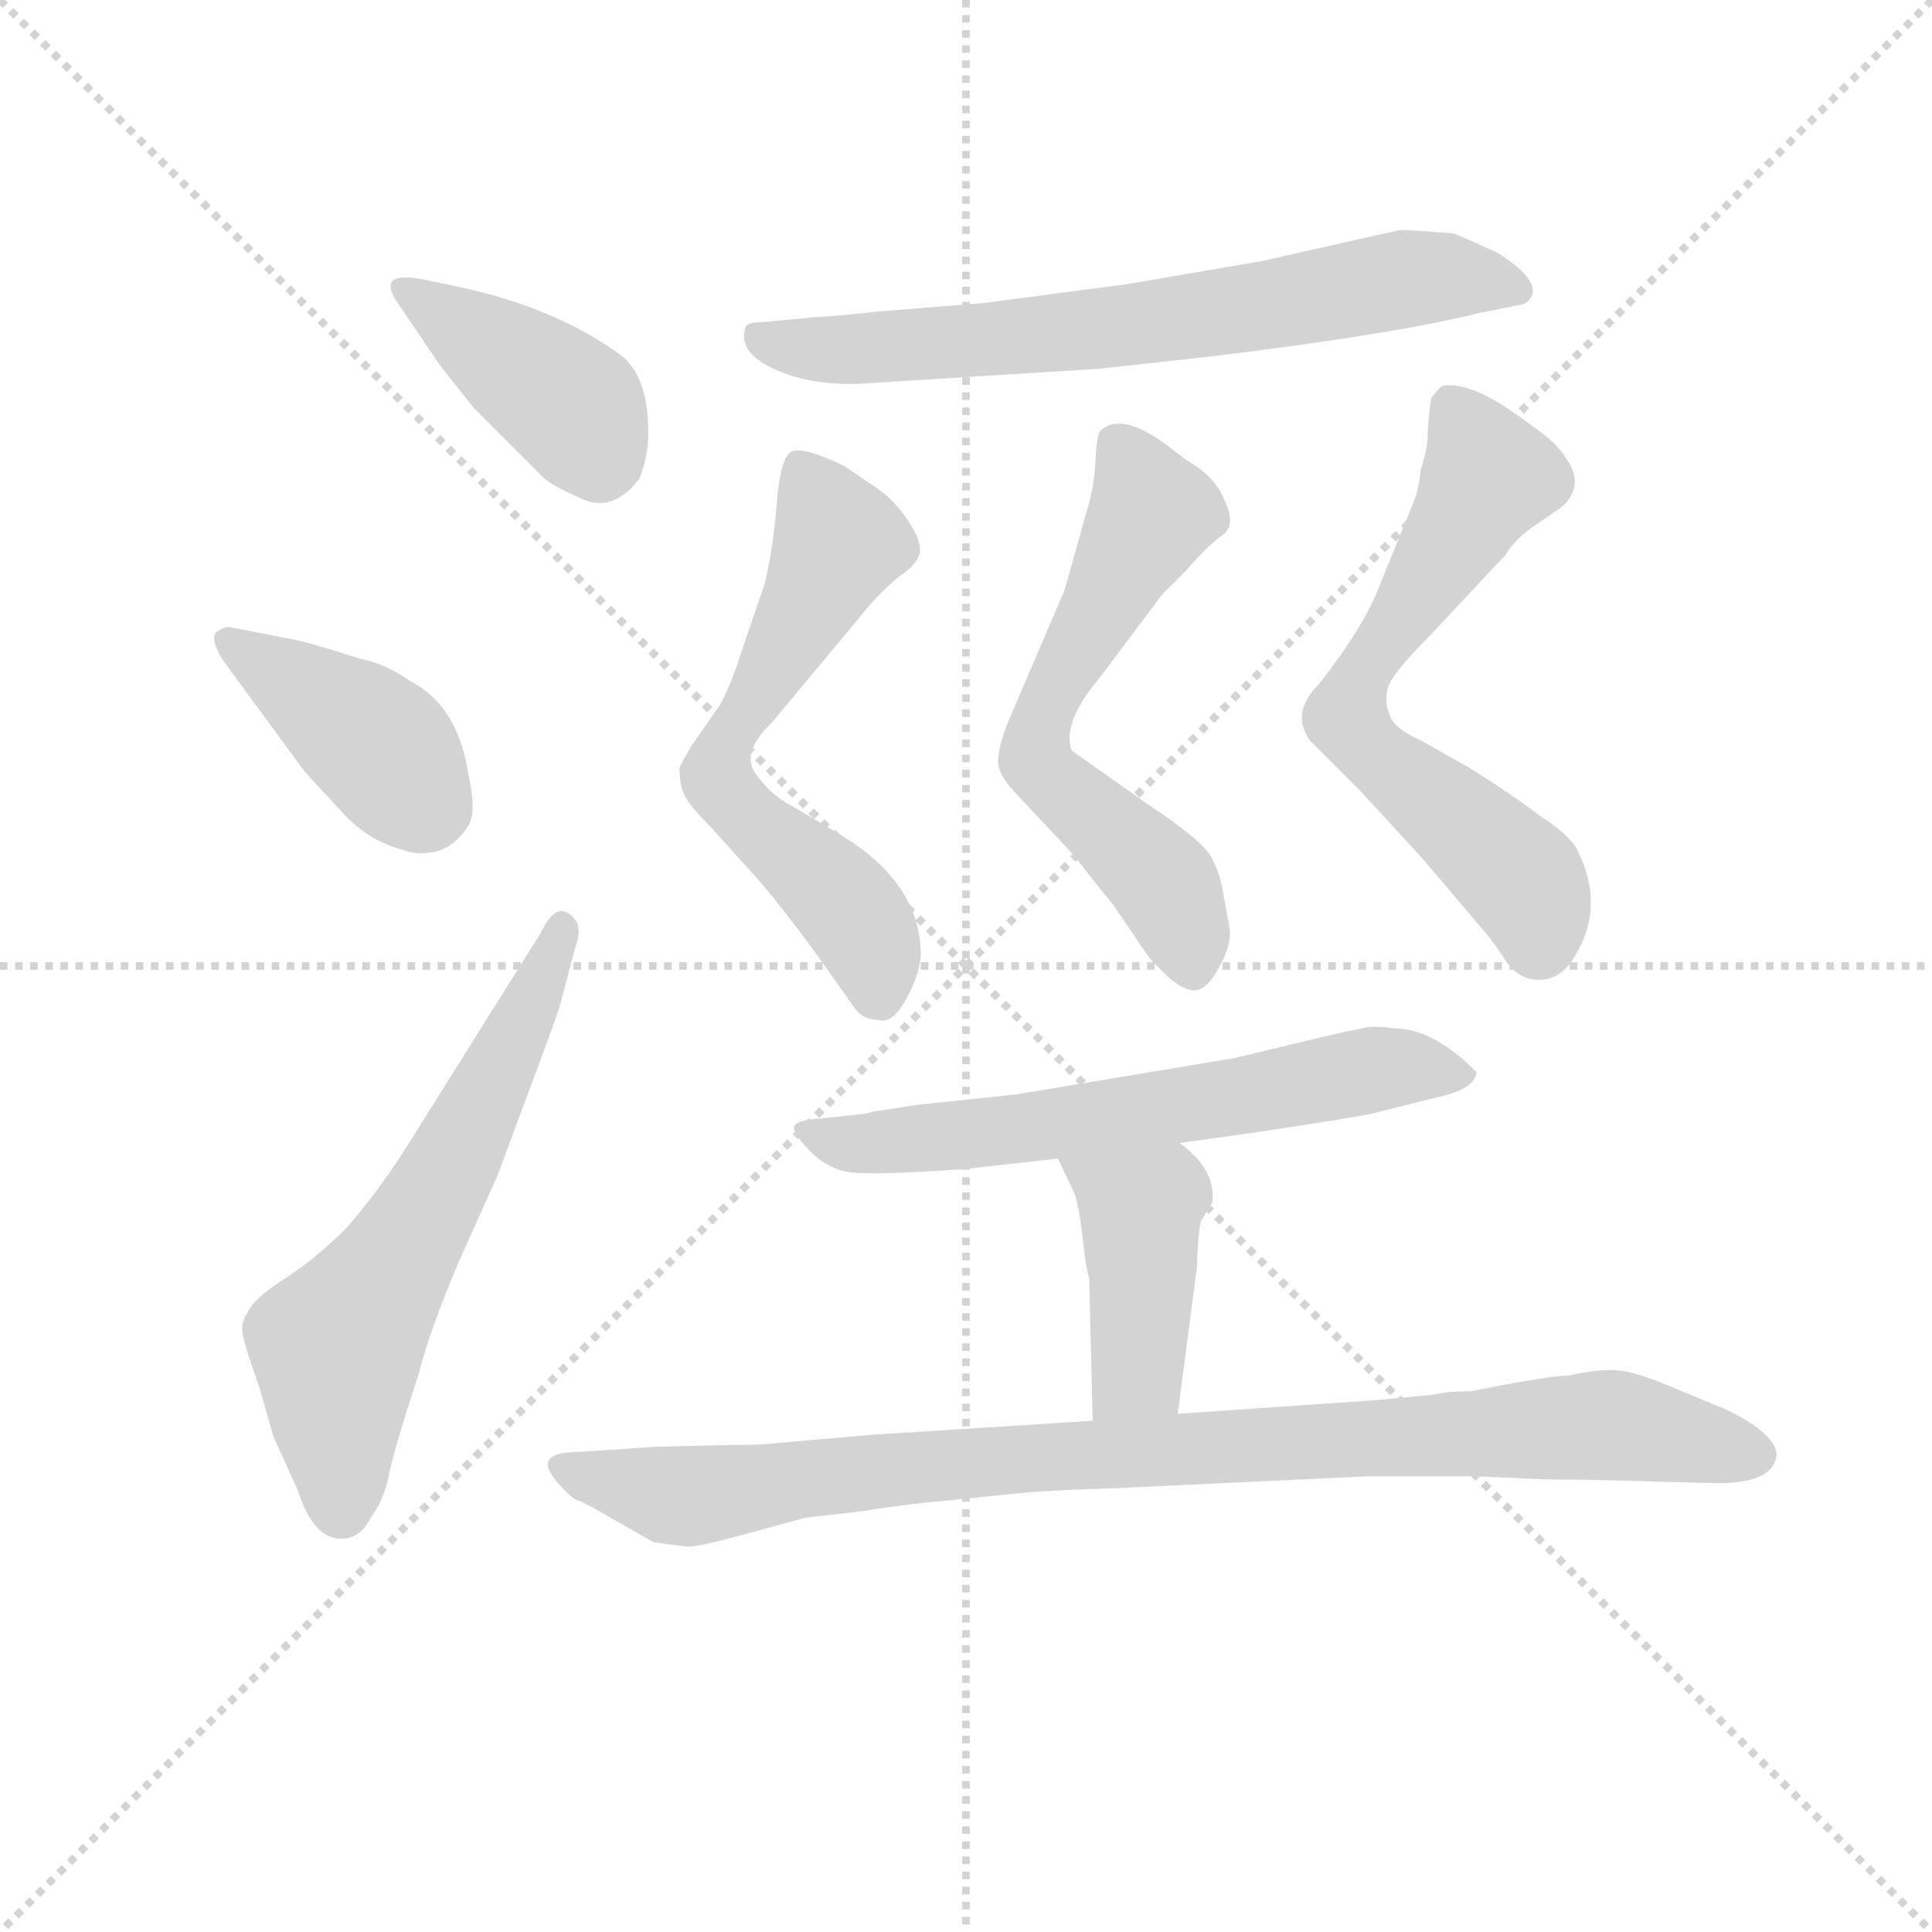 <svg version="1.1" viewBox="0 0 1024 1024" xmlns="http://www.w3.org/2000/svg">
  <g stroke="lightgray" stroke-dasharray="1,1" stroke-width="1" transform="scale(4, 4)">
    <line x1="0" y1="0" x2="256" y2="256"></line>
    <line x1="256" y1="0" x2="0" y2="256"></line>
    <line x1="128" y1="0" x2="128" y2="256"></line>
    <line x1="0" y1="128" x2="256" y2="128"></line>
  </g>
<g transform="scale(0.92, -0.92) translate(60, -900)">
   <style type="text/css">
    @keyframes keyframes0 {
      from {
       stroke: blue;
       stroke-dashoffset: 409;
       stroke-width: 128;
       }
       57% {
       animation-timing-function: step-end;
       stroke: blue;
       stroke-dashoffset: 0;
       stroke-width: 128;
       }
       to {
       stroke: black;
       stroke-width: 1024;
       }
       }
       #make-me-a-hanzi-animation-0 {
         animation: keyframes0 0.583s both;
         animation-delay: 0s;
         animation-timing-function: linear;
       }
    @keyframes keyframes1 {
      from {
       stroke: blue;
       stroke-dashoffset: 409;
       stroke-width: 128;
       }
       57% {
       animation-timing-function: step-end;
       stroke: blue;
       stroke-dashoffset: 0;
       stroke-width: 128;
       }
       to {
       stroke: black;
       stroke-width: 1024;
       }
       }
       #make-me-a-hanzi-animation-1 {
         animation: keyframes1 0.583s both;
         animation-delay: 0.583s;
         animation-timing-function: linear;
       }
    @keyframes keyframes2 {
      from {
       stroke: blue;
       stroke-dashoffset: 623;
       stroke-width: 128;
       }
       67% {
       animation-timing-function: step-end;
       stroke: blue;
       stroke-dashoffset: 0;
       stroke-width: 128;
       }
       to {
       stroke: black;
       stroke-width: 1024;
       }
       }
       #make-me-a-hanzi-animation-2 {
         animation: keyframes2 0.757s both;
         animation-delay: 1.166s;
         animation-timing-function: linear;
       }
    @keyframes keyframes3 {
      from {
       stroke: blue;
       stroke-dashoffset: 697;
       stroke-width: 128;
       }
       69% {
       animation-timing-function: step-end;
       stroke: blue;
       stroke-dashoffset: 0;
       stroke-width: 128;
       }
       to {
       stroke: black;
       stroke-width: 1024;
       }
       }
       #make-me-a-hanzi-animation-3 {
         animation: keyframes3 0.817s both;
         animation-delay: 1.923s;
         animation-timing-function: linear;
       }
    @keyframes keyframes4 {
      from {
       stroke: blue;
       stroke-dashoffset: 621;
       stroke-width: 128;
       }
       67% {
       animation-timing-function: step-end;
       stroke: blue;
       stroke-dashoffset: 0;
       stroke-width: 128;
       }
       to {
       stroke: black;
       stroke-width: 1024;
       }
       }
       #make-me-a-hanzi-animation-4 {
         animation: keyframes4 0.755s both;
         animation-delay: 2.74s;
         animation-timing-function: linear;
       }
    @keyframes keyframes5 {
      from {
       stroke: blue;
       stroke-dashoffset: 614;
       stroke-width: 128;
       }
       67% {
       animation-timing-function: step-end;
       stroke: blue;
       stroke-dashoffset: 0;
       stroke-width: 128;
       }
       to {
       stroke: black;
       stroke-width: 1024;
       }
       }
       #make-me-a-hanzi-animation-5 {
         animation: keyframes5 0.75s both;
         animation-delay: 3.495s;
         animation-timing-function: linear;
       }
    @keyframes keyframes6 {
      from {
       stroke: blue;
       stroke-dashoffset: 641;
       stroke-width: 128;
       }
       68% {
       animation-timing-function: step-end;
       stroke: blue;
       stroke-dashoffset: 0;
       stroke-width: 128;
       }
       to {
       stroke: black;
       stroke-width: 1024;
       }
       }
       #make-me-a-hanzi-animation-6 {
         animation: keyframes6 0.772s both;
         animation-delay: 4.245s;
         animation-timing-function: linear;
       }
    @keyframes keyframes7 {
      from {
       stroke: blue;
       stroke-dashoffset: 634;
       stroke-width: 128;
       }
       67% {
       animation-timing-function: step-end;
       stroke: blue;
       stroke-dashoffset: 0;
       stroke-width: 128;
       }
       to {
       stroke: black;
       stroke-width: 1024;
       }
       }
       #make-me-a-hanzi-animation-7 {
         animation: keyframes7 0.766s both;
         animation-delay: 5.017s;
         animation-timing-function: linear;
       }
    @keyframes keyframes8 {
      from {
       stroke: blue;
       stroke-dashoffset: 427;
       stroke-width: 128;
       }
       58% {
       animation-timing-function: step-end;
       stroke: blue;
       stroke-dashoffset: 0;
       stroke-width: 128;
       }
       to {
       stroke: black;
       stroke-width: 1024;
       }
       }
       #make-me-a-hanzi-animation-8 {
         animation: keyframes8 0.597s both;
         animation-delay: 5.783s;
         animation-timing-function: linear;
       }
    @keyframes keyframes9 {
      from {
       stroke: blue;
       stroke-dashoffset: 947;
       stroke-width: 128;
       }
       76% {
       animation-timing-function: step-end;
       stroke: blue;
       stroke-dashoffset: 0;
       stroke-width: 128;
       }
       to {
       stroke: black;
       stroke-width: 1024;
       }
       }
       #make-me-a-hanzi-animation-9 {
         animation: keyframes9 1.021s both;
         animation-delay: 6.38s;
         animation-timing-function: linear;
       }
</style>
<path d="M 193.5 689.5 L 212.5 665.5 L 253.5 624.5 Q 257.5 620.5 275.5 612.5 Q 293.5 604.5 308.5 624.5 Q 313.5 637.5 313.5 650.5 Q 313.5 683.5 297.5 695.5 Q 260.5 722.5 205.5 734.5 L 181.5 739.5 Q 155.5 743.5 170.5 723.5 L 193.5 689.5 Z" fill="lightgray"></path> 
<path d="M 115.5 455.5 L 139.5 429.5 Q 151.5 417.5 165.5 412.5 Q 179.5 407.5 183.5 408.5 Q 200.5 408.5 210.5 425.5 Q 214.5 433.5 209.5 455.5 Q 203.5 493.5 176.5 507.5 Q 162.5 517.5 147.5 520.5 Q 119.5 529.5 109.5 531.5 L 73.5 538.5 Q 69.5 539.5 65.0 536.0 Q 60.5 532.5 68.5 519.5 L 115.5 455.5 Z" fill="lightgray"></path> 
<path d="M 172.5 236.5 Q 155.5 210.5 139.5 192.5 Q 121.5 174.5 103.5 163.0 Q 85.5 151.5 82.5 143.5 Q 79.5 139.5 79.5 134.0 Q 79.5 128.5 89.5 100.5 L 97.5 72.5 L 111.5 41.5 Q 120.5 13.5 136.5 13.5 Q 147.5 13.5 153.5 25.5 Q 161.5 36.5 164.0 50.0 Q 166.5 63.5 181.5 109.5 Q 187.5 133.5 204.5 173.5 L 226.5 222.5 L 242.5 265.5 Q 260.5 313.5 262.5 320.5 L 271.5 354.5 Q 276.5 367.5 268.0 373.5 Q 259.5 379.5 251.5 362.5 L 172.5 236.5 Z" fill="lightgray"></path> 
<path d="M 572.5 687.5 L 636.5 694.5 Q 743.5 707.5 791.5 719.5 L 816.5 724.5 Q 820.5 725.5 822.5 729.5 Q 826.5 739.5 802.5 754.5 Q 780.5 764.5 777.5 765.5 Q 753.5 767.5 746.5 767.5 L 666.5 749.5 L 590.5 736.5 L 507.5 725.5 L 445.5 720.5 Q 418.5 717.5 411.5 717.5 L 380.5 714.5 Q 370.5 714.5 369.5 711.5 Q 364.5 696.5 388.0 686.5 Q 411.5 676.5 444.5 679.5 L 572.5 687.5 Z" fill="lightgray"></path> 
<path d="M 434.5 543.5 Q 444.5 556.5 457.5 567.5 Q 469.5 575.5 470.0 582.5 Q 470.5 589.5 462.5 601.0 Q 454.5 612.5 445.5 618.5 L 426.5 631.5 Q 401.5 643.5 395.5 639.5 Q 389.5 635.5 387.5 610.0 Q 385.5 584.5 380.5 563.5 L 367.5 525.5 Q 360.5 503.5 354.5 493.5 L 338.5 470.5 Q 332.5 460.5 331.5 457.5 Q 331.5 446.5 335.0 440.5 Q 338.5 434.5 349.5 423.5 L 377.5 392.5 Q 393.5 373.5 409.5 351.5 L 431.5 320.5 Q 436.5 312.5 445.5 312.5 Q 453.5 309.5 461.5 323.5 Q 469.5 337.5 470.5 349.5 Q 470.5 391.5 423.5 419.5 L 396.5 435.5 Q 384.5 441.5 375.5 454.0 Q 366.5 466.5 384.5 483.5 L 434.5 543.5 Z" fill="lightgray"></path> 
<path d="M 558.5 407.5 Q 571.5 390.5 581.5 378.5 L 600.5 350.5 Q 601.5 348.5 610.5 339.5 Q 619.5 330.5 627.0 329.5 Q 634.5 328.5 642.0 342.0 Q 649.5 355.5 648.5 364.5 L 644.5 386.5 Q 642.5 398.5 637.0 407.5 Q 631.5 416.5 601.5 436.5 L 557.5 467.5 Q 551.5 483.5 573.5 509.5 L 609.5 557.5 L 623.5 571.5 Q 635.5 585.5 644.0 591.5 Q 652.5 597.5 645.5 611.5 Q 640.5 625.5 622.5 635.5 Q 620.5 637.5 617.5 639.5 Q 586.5 664.5 573.5 651.5 Q 571.5 646.5 571.0 633.0 Q 570.5 619.5 565.5 603.5 L 553.5 560.5 L 520.5 483.5 Q 515.5 470.5 515.0 462.0 Q 514.5 453.5 527.5 440.5 L 558.5 407.5 Z" fill="lightgray"></path> 
<path d="M 735.5 564.5 Q 726.5 539.5 699.5 505.5 Q 683.5 489.5 694.5 473.5 L 724.5 443.5 L 758.5 406.5 L 798.5 359.5 L 805.5 349.5 Q 813.5 335.5 826.5 335.5 Q 839.5 335.5 847.5 349.5 Q 864.5 377.5 849.5 408.5 Q 846.5 417.5 826.5 430.5 Q 813.5 440.5 788.5 456.5 L 758.5 473.5 Q 742.5 480.5 740.5 488.5 Q 737.5 495.5 739.5 503.5 Q 741.5 511.5 763.5 533.5 L 807.5 580.5 Q 812.5 589.5 826.0 598.5 Q 839.5 607.5 841.5 609.5 Q 852.5 621.5 842.5 635.5 Q 837.5 644.5 821.5 655.5 Q 787.5 681.5 770.5 677.5 Q 766.5 673.5 764.5 670.5 Q 762.5 656.5 762.5 649.0 Q 762.5 641.5 758.5 629.5 Q 757.5 617.5 753.5 608.5 L 735.5 564.5 Z" fill="lightgray"></path> 
<path d="M 743.5 307.5 Q 730.5 309.5 724.5 307.5 L 714.5 305.5 Q 710.5 304.5 701.5 302.5 L 651.5 290.5 L 525.5 269.5 L 468.5 263.5 L 442.5 259.5 L 439.5 258.5 L 411.5 255.5 Q 398.5 254.5 397.5 251.0 Q 396.5 247.5 406.0 237.5 Q 415.5 227.5 427.5 225.0 Q 439.5 222.5 495.5 226.5 L 549.5 232.5 L 619.5 241.5 L 662.5 247.5 Q 722.5 256.5 730.5 258.5 L 766.5 267.5 Q 790.5 272.5 790.5 282.5 Q 765.5 307.5 743.5 307.5 Z" fill="lightgray"></path> 
<path d="M 549.5 232.5 L 558.5 213.5 Q 560.5 209.5 562.5 196.5 L 564.5 180.5 Q 565.5 170.5 567.5 163.5 L 569.5 81.5 C 570.5 51.5 614.5 55.5 618.5 85.5 L 629.5 169.5 Q 630.5 195.5 632.5 197.5 L 638.5 207.5 Q 640.5 226.5 619.5 241.5 C 595.5 260.5 536.5 259.5 549.5 232.5 Z" fill="lightgray"></path> 
<path d="M 569.5 81.5 L 443.5 73.5 L 385.5 68.5 Q 379.5 67.5 359.5 67.5 L 317.5 66.5 L 273.5 63.5 Q 244.5 63.5 262.5 44.5 Q 270.5 35.5 273.5 35.5 L 281.5 31.5 L 316.5 11.5 Q 330.5 9.5 336.0 9.0 Q 341.5 8.5 370.5 16.5 L 403.5 25.5 L 437.5 29.5 Q 461.5 33.5 485.5 35.5 L 524.5 39.5 Q 544.5 41.5 579.5 42.5 L 728.5 49.5 L 788.5 49.5 L 813.5 48.5 Q 826.5 47.5 855.5 47.5 L 929.5 45.5 Q 961.5 45.5 963.5 61.5 Q 963.5 73.5 935.5 87.5 L 906.5 99.5 Q 883.5 109.5 872.5 110.5 Q 861.5 111.5 843.5 107.5 Q 832.5 107.5 787.5 98.5 Q 773.5 98.5 765.5 96.5 L 734.5 93.5 L 618.5 85.5 L 569.5 81.5 Z" fill="lightgray"></path> 
      <clipPath id="make-me-a-hanzi-clip-0">
      <path d="M 193.5 689.5 L 212.5 665.5 L 253.5 624.5 Q 257.5 620.5 275.5 612.5 Q 293.5 604.5 308.5 624.5 Q 313.5 637.5 313.5 650.5 Q 313.5 683.5 297.5 695.5 Q 260.5 722.5 205.5 734.5 L 181.5 739.5 Q 155.5 743.5 170.5 723.5 L 193.5 689.5 Z" fill="lightgray"></path>
      </clipPath>
      <path clip-path="url(#make-me-a-hanzi-clip-0)" d="M 174.5 732.5 L 271.5 664.5 L 285.5 632.5 " fill="none" id="make-me-a-hanzi-animation-0" stroke-dasharray="281 562" stroke-linecap="round"></path>

      <clipPath id="make-me-a-hanzi-clip-1">
      <path d="M 115.5 455.5 L 139.5 429.5 Q 151.5 417.5 165.5 412.5 Q 179.5 407.5 183.5 408.5 Q 200.5 408.5 210.5 425.5 Q 214.5 433.5 209.5 455.5 Q 203.5 493.5 176.5 507.5 Q 162.5 517.5 147.5 520.5 Q 119.5 529.5 109.5 531.5 L 73.5 538.5 Q 69.5 539.5 65.0 536.0 Q 60.5 532.5 68.5 519.5 L 115.5 455.5 Z" fill="lightgray"></path>
      </clipPath>
      <path clip-path="url(#make-me-a-hanzi-clip-1)" d="M 70.5 531.5 L 143.5 482.5 L 187.5 434.5 " fill="none" id="make-me-a-hanzi-animation-1" stroke-dasharray="281 562" stroke-linecap="round"></path>

      <clipPath id="make-me-a-hanzi-clip-2">
      <path d="M 172.5 236.5 Q 155.5 210.5 139.5 192.5 Q 121.5 174.5 103.5 163.0 Q 85.5 151.5 82.5 143.5 Q 79.5 139.5 79.5 134.0 Q 79.5 128.5 89.5 100.5 L 97.5 72.5 L 111.5 41.5 Q 120.5 13.5 136.5 13.5 Q 147.5 13.5 153.5 25.5 Q 161.5 36.5 164.0 50.0 Q 166.5 63.5 181.5 109.5 Q 187.5 133.5 204.5 173.5 L 226.5 222.5 L 242.5 265.5 Q 260.5 313.5 262.5 320.5 L 271.5 354.5 Q 276.5 367.5 268.0 373.5 Q 259.5 379.5 251.5 362.5 L 172.5 236.5 Z" fill="lightgray"></path>
      </clipPath>
      <path clip-path="url(#make-me-a-hanzi-clip-2)" d="M 136.5 30.5 L 133.5 123.5 L 205.5 238.5 L 263.5 364.5 " fill="none" id="make-me-a-hanzi-animation-2" stroke-dasharray="495 990" stroke-linecap="round"></path>

      <clipPath id="make-me-a-hanzi-clip-3">
      <path d="M 572.5 687.5 L 636.5 694.5 Q 743.5 707.5 791.5 719.5 L 816.5 724.5 Q 820.5 725.5 822.5 729.5 Q 826.5 739.5 802.5 754.5 Q 780.5 764.5 777.5 765.5 Q 753.5 767.5 746.5 767.5 L 666.5 749.5 L 590.5 736.5 L 507.5 725.5 L 445.5 720.5 Q 418.5 717.5 411.5 717.5 L 380.5 714.5 Q 370.5 714.5 369.5 711.5 Q 364.5 696.5 388.0 686.5 Q 411.5 676.5 444.5 679.5 L 572.5 687.5 Z" fill="lightgray"></path>
      </clipPath>
      <path clip-path="url(#make-me-a-hanzi-clip-3)" d="M 377.5 705.5 L 410.5 698.5 L 507.5 703.5 L 765.5 741.5 L 814.5 732.5 " fill="none" id="make-me-a-hanzi-animation-3" stroke-dasharray="569 1138" stroke-linecap="round"></path>

      <clipPath id="make-me-a-hanzi-clip-4">
      <path d="M 434.5 543.5 Q 444.5 556.5 457.5 567.5 Q 469.5 575.5 470.0 582.5 Q 470.5 589.5 462.5 601.0 Q 454.5 612.5 445.5 618.5 L 426.5 631.5 Q 401.5 643.5 395.5 639.5 Q 389.5 635.5 387.5 610.0 Q 385.5 584.5 380.5 563.5 L 367.5 525.5 Q 360.5 503.5 354.5 493.5 L 338.5 470.5 Q 332.5 460.5 331.5 457.5 Q 331.5 446.5 335.0 440.5 Q 338.5 434.5 349.5 423.5 L 377.5 392.5 Q 393.5 373.5 409.5 351.5 L 431.5 320.5 Q 436.5 312.5 445.5 312.5 Q 453.5 309.5 461.5 323.5 Q 469.5 337.5 470.5 349.5 Q 470.5 391.5 423.5 419.5 L 396.5 435.5 Q 384.5 441.5 375.5 454.0 Q 366.5 466.5 384.5 483.5 L 434.5 543.5 Z" fill="lightgray"></path>
      </clipPath>
      <path clip-path="url(#make-me-a-hanzi-clip-4)" d="M 399.5 631.5 L 423.5 587.5 L 355.5 467.5 L 353.5 454.5 L 368.5 431.5 L 430.5 374.5 L 442.5 353.5 L 447.5 326.5 " fill="none" id="make-me-a-hanzi-animation-4" stroke-dasharray="493 986" stroke-linecap="round"></path>

      <clipPath id="make-me-a-hanzi-clip-5">
      <path d="M 558.5 407.5 Q 571.5 390.5 581.5 378.5 L 600.5 350.5 Q 601.5 348.5 610.5 339.5 Q 619.5 330.5 627.0 329.5 Q 634.5 328.5 642.0 342.0 Q 649.5 355.5 648.5 364.5 L 644.5 386.5 Q 642.5 398.5 637.0 407.5 Q 631.5 416.5 601.5 436.5 L 557.5 467.5 Q 551.5 483.5 573.5 509.5 L 609.5 557.5 L 623.5 571.5 Q 635.5 585.5 644.0 591.5 Q 652.5 597.5 645.5 611.5 Q 640.5 625.5 622.5 635.5 Q 620.5 637.5 617.5 639.5 Q 586.5 664.5 573.5 651.5 Q 571.5 646.5 571.0 633.0 Q 570.5 619.5 565.5 603.5 L 553.5 560.5 L 520.5 483.5 Q 515.5 470.5 515.0 462.0 Q 514.5 453.5 527.5 440.5 L 558.5 407.5 Z" fill="lightgray"></path>
      </clipPath>
      <path clip-path="url(#make-me-a-hanzi-clip-5)" d="M 582.5 645.5 L 602.5 602.5 L 544.5 496.5 L 536.5 463.5 L 606.5 396.5 L 627.5 341.5 " fill="none" id="make-me-a-hanzi-animation-5" stroke-dasharray="486 972" stroke-linecap="round"></path>

      <clipPath id="make-me-a-hanzi-clip-6">
      <path d="M 735.5 564.5 Q 726.5 539.5 699.5 505.5 Q 683.5 489.5 694.5 473.5 L 724.5 443.5 L 758.5 406.5 L 798.5 359.5 L 805.5 349.5 Q 813.5 335.5 826.5 335.5 Q 839.5 335.5 847.5 349.5 Q 864.5 377.5 849.5 408.5 Q 846.5 417.5 826.5 430.5 Q 813.5 440.5 788.5 456.5 L 758.5 473.5 Q 742.5 480.5 740.5 488.5 Q 737.5 495.5 739.5 503.5 Q 741.5 511.5 763.5 533.5 L 807.5 580.5 Q 812.5 589.5 826.0 598.5 Q 839.5 607.5 841.5 609.5 Q 852.5 621.5 842.5 635.5 Q 837.5 644.5 821.5 655.5 Q 787.5 681.5 770.5 677.5 Q 766.5 673.5 764.5 670.5 Q 762.5 656.5 762.5 649.0 Q 762.5 641.5 758.5 629.5 Q 757.5 617.5 753.5 608.5 L 735.5 564.5 Z" fill="lightgray"></path>
      </clipPath>
      <path clip-path="url(#make-me-a-hanzi-clip-6)" d="M 775.5 667.5 L 796.5 623.5 L 726.5 514.5 L 716.5 485.5 L 733.5 462.5 L 813.5 397.5 L 825.5 376.5 L 826.5 356.5 " fill="none" id="make-me-a-hanzi-animation-6" stroke-dasharray="513 1026" stroke-linecap="round"></path>

      <clipPath id="make-me-a-hanzi-clip-7">
      <path d="M 743.5 307.5 Q 730.5 309.5 724.5 307.5 L 714.5 305.5 Q 710.5 304.5 701.5 302.5 L 651.5 290.5 L 525.5 269.5 L 468.5 263.5 L 442.5 259.5 L 439.5 258.5 L 411.5 255.5 Q 398.5 254.5 397.5 251.0 Q 396.5 247.5 406.0 237.5 Q 415.5 227.5 427.5 225.0 Q 439.5 222.5 495.5 226.5 L 549.5 232.5 L 619.5 241.5 L 662.5 247.5 Q 722.5 256.5 730.5 258.5 L 766.5 267.5 Q 790.5 272.5 790.5 282.5 Q 765.5 307.5 743.5 307.5 Z" fill="lightgray"></path>
      </clipPath>
      <path clip-path="url(#make-me-a-hanzi-clip-7)" d="M 406.5 247.5 L 439.5 240.5 L 483.5 244.5 L 735.5 284.5 L 780.5 283.5 " fill="none" id="make-me-a-hanzi-animation-7" stroke-dasharray="506 1012" stroke-linecap="round"></path>

      <clipPath id="make-me-a-hanzi-clip-8">
      <path d="M 549.5 232.5 L 558.5 213.5 Q 560.5 209.5 562.5 196.5 L 564.5 180.5 Q 565.5 170.5 567.5 163.5 L 569.5 81.5 C 570.5 51.5 614.5 55.5 618.5 85.5 L 629.5 169.5 Q 630.5 195.5 632.5 197.5 L 638.5 207.5 Q 640.5 226.5 619.5 241.5 C 595.5 260.5 536.5 259.5 549.5 232.5 Z" fill="lightgray"></path>
      </clipPath>
      <path clip-path="url(#make-me-a-hanzi-clip-8)" d="M 556.5 230.5 L 597.5 202.5 L 595.5 110.5 L 575.5 88.5 " fill="none" id="make-me-a-hanzi-animation-8" stroke-dasharray="299 598" stroke-linecap="round"></path>

      <clipPath id="make-me-a-hanzi-clip-9">
      <path d="M 569.5 81.5 L 443.5 73.5 L 385.5 68.5 Q 379.5 67.5 359.5 67.5 L 317.5 66.5 L 273.5 63.5 Q 244.5 63.5 262.5 44.5 Q 270.5 35.5 273.5 35.5 L 281.5 31.5 L 316.5 11.5 Q 330.5 9.5 336.0 9.0 Q 341.5 8.5 370.5 16.5 L 403.5 25.5 L 437.5 29.5 Q 461.5 33.5 485.5 35.5 L 524.5 39.5 Q 544.5 41.5 579.5 42.5 L 728.5 49.5 L 788.5 49.5 L 813.5 48.5 Q 826.5 47.5 855.5 47.5 L 929.5 45.5 Q 961.5 45.5 963.5 61.5 Q 963.5 73.5 935.5 87.5 L 906.5 99.5 Q 883.5 109.5 872.5 110.5 Q 861.5 111.5 843.5 107.5 Q 832.5 107.5 787.5 98.5 Q 773.5 98.5 765.5 96.5 L 734.5 93.5 L 618.5 85.5 L 569.5 81.5 Z" fill="lightgray"></path>
      </clipPath>
      <path clip-path="url(#make-me-a-hanzi-clip-9)" d="M 266.5 54.5 L 342.5 38.5 L 547.5 61.5 L 856.5 78.5 L 952.5 61.5 " fill="none" id="make-me-a-hanzi-animation-9" stroke-dasharray="819 1638" stroke-linecap="round"></path>

</g>
</svg>
